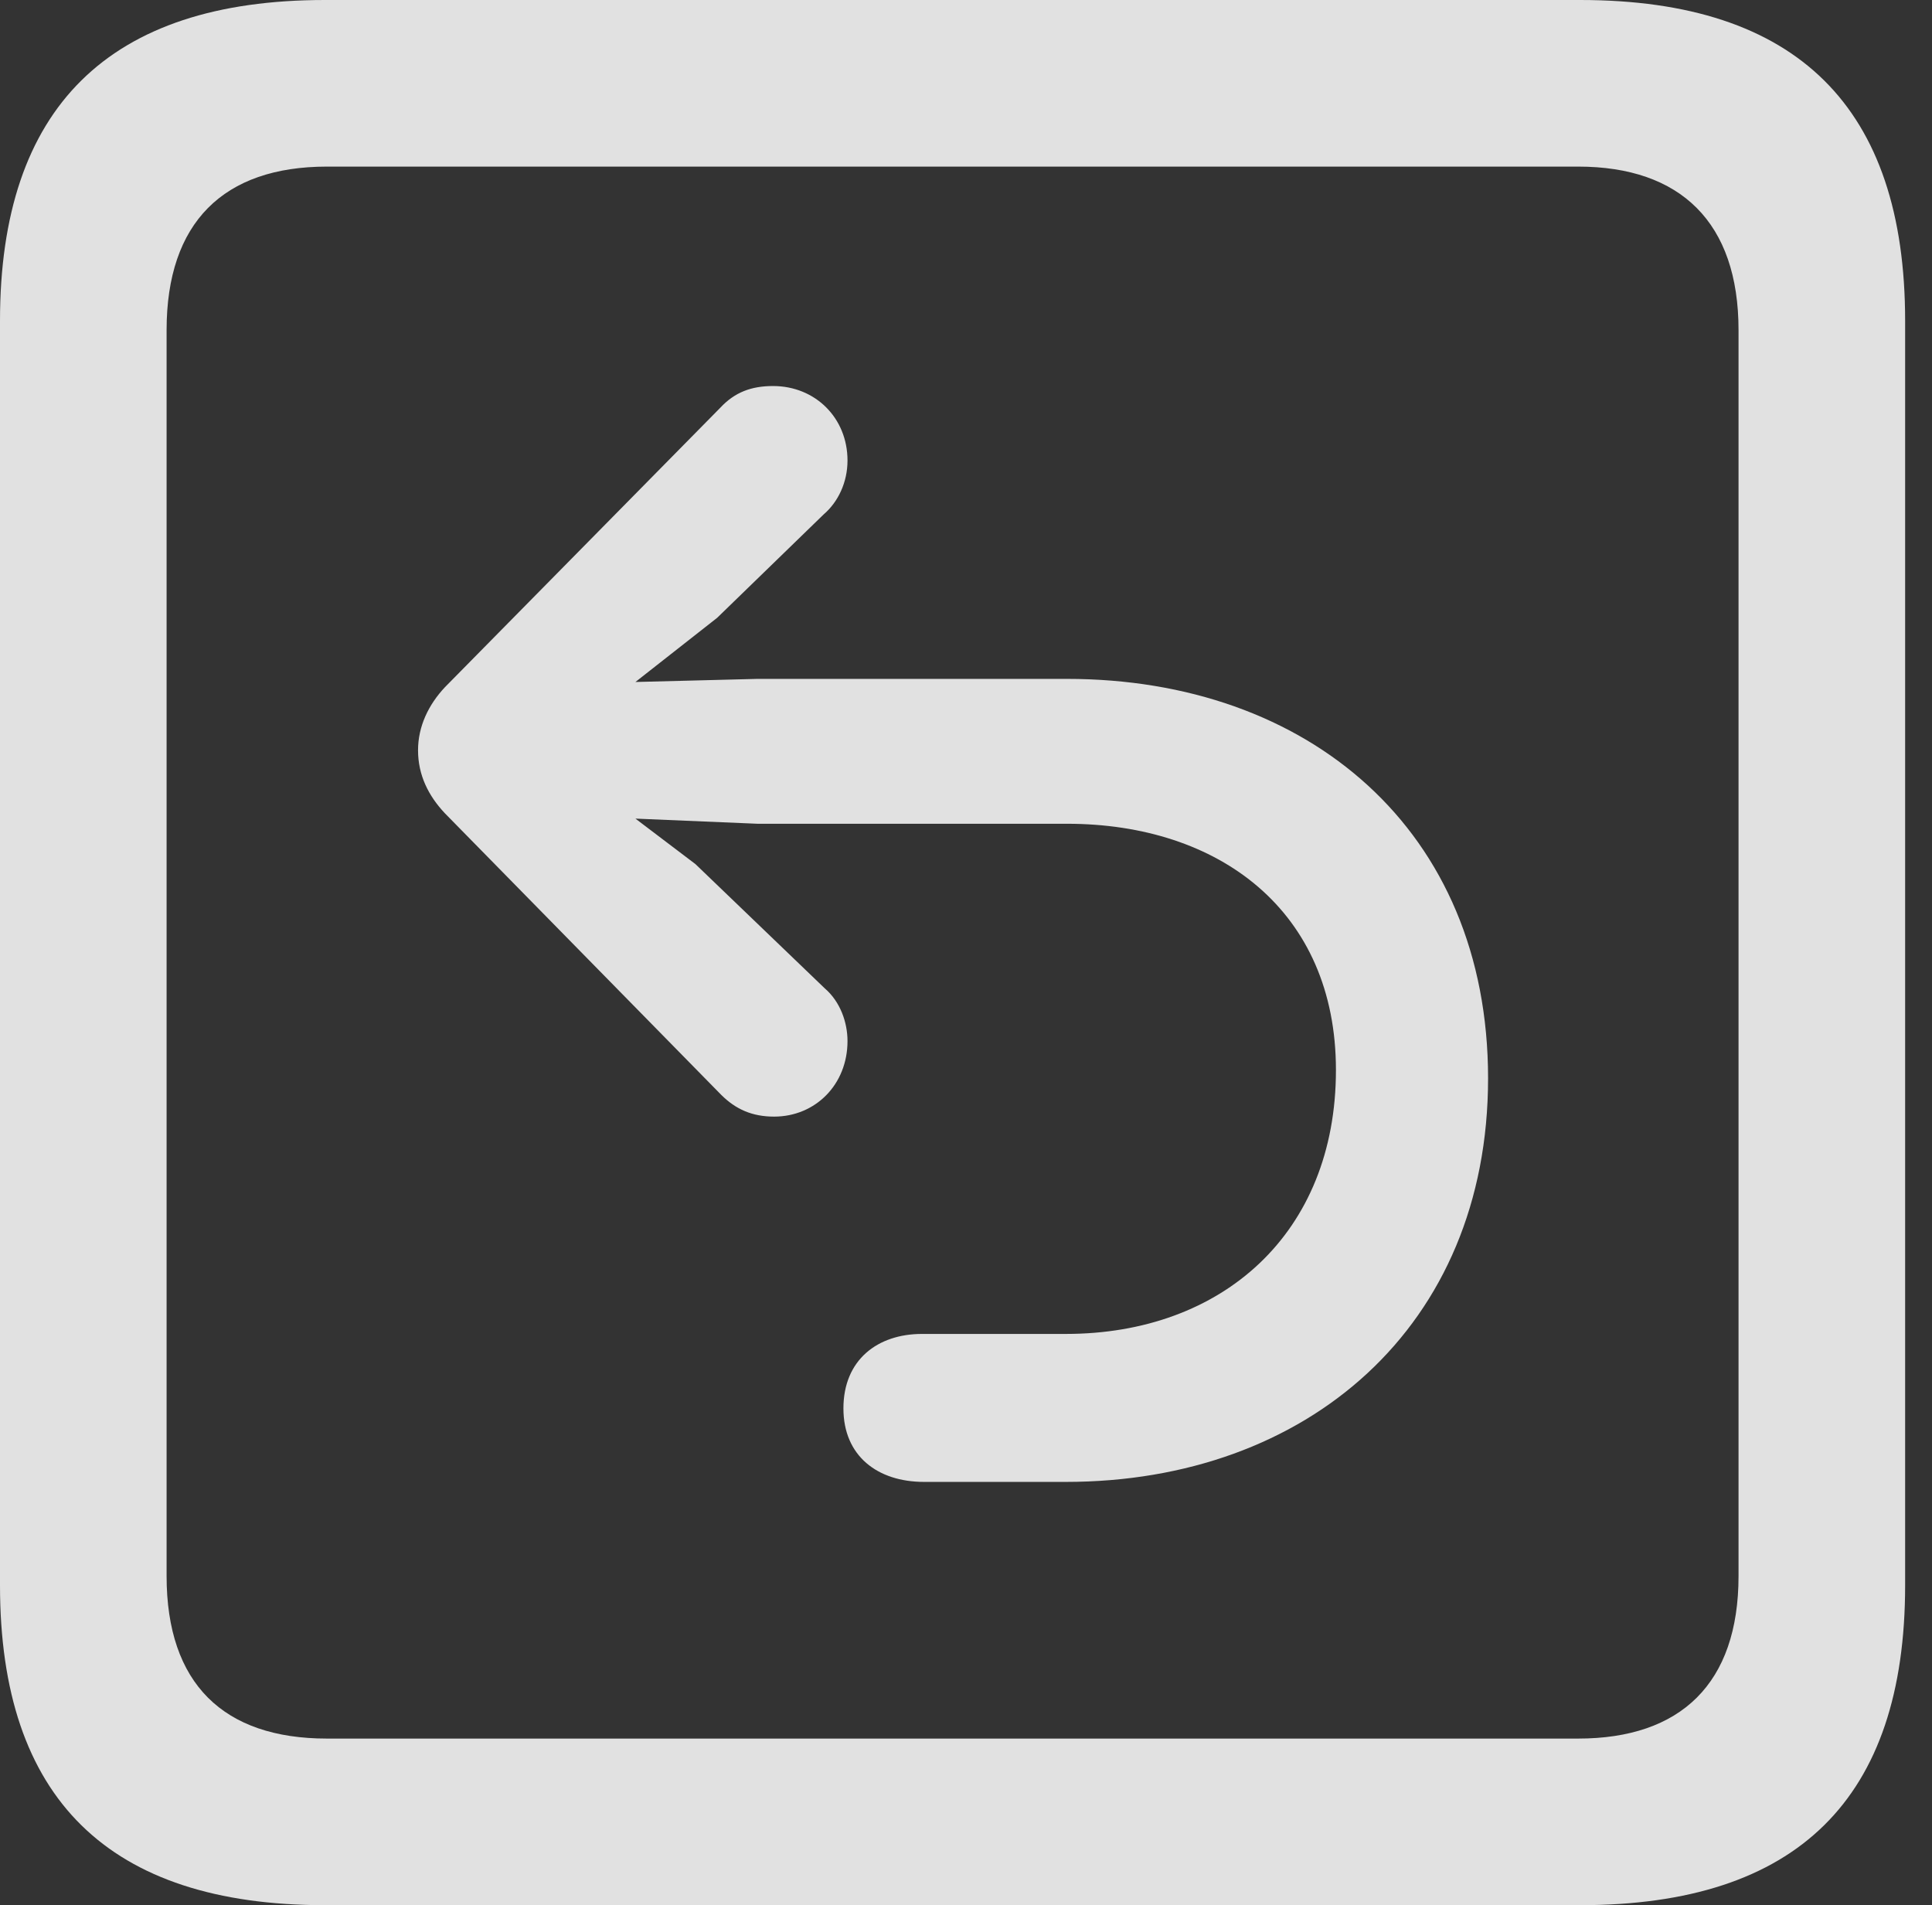 <?xml version="1.0" encoding="UTF-8"?>
<!--Generator: Apple Native CoreSVG 326-->
<!DOCTYPE svg
PUBLIC "-//W3C//DTD SVG 1.1//EN"
       "http://www.w3.org/Graphics/SVG/1.1/DTD/svg11.dtd">
<svg version="1.1" xmlns="http://www.w3.org/2000/svg" xmlns:xlink="http://www.w3.org/1999/xlink" viewBox="0 0 25.525 25.17">
 <rect x="0" y="0" width="25.525" height="25.17" fill="#333333" stroke="none"/>
 <g>
  <rect height="25.17" opacity="0" width="25.525" x="0" y="0"/>
  <path d="M4.293 25.17L20.877 25.17C23.748 25.17 25.17 23.762 25.17 20.945L25.17 4.238C25.17 1.422 23.748 0 20.877 0L4.293 0C1.436 0 0 1.422 0 4.238L0 20.945C0 23.762 1.436 25.17 4.293 25.17ZM4.32 22.969C2.953 22.969 2.201 22.244 2.201 20.822L2.201 4.361C2.201 2.939 2.953 2.201 4.32 2.201L20.85 2.201C22.203 2.201 22.969 2.939 22.969 4.361L22.969 20.822C22.969 22.244 22.203 22.969 20.85 22.969Z" fill="white" fill-opacity="0.85"/>
  <path d="M19.66 14.246C19.66 10.965 17.281 8.969 14.096 8.969L10.008 8.969L8.395 9.01L9.475 8.162L10.883 6.795C11.074 6.631 11.197 6.371 11.197 6.084C11.197 5.523 10.773 5.1 10.213 5.1C9.926 5.1 9.707 5.182 9.516 5.387L5.879 9.078C5.66 9.311 5.523 9.598 5.523 9.912C5.523 10.24 5.66 10.514 5.879 10.746L9.529 14.465C9.721 14.656 9.939 14.752 10.227 14.752C10.773 14.752 11.197 14.328 11.197 13.754C11.197 13.508 11.102 13.234 10.896 13.057L9.188 11.416L8.395 10.815L10.008 10.883L14.096 10.883C16.105 10.883 17.65 12.031 17.65 14.137C17.65 16.297 16.146 17.623 14.082 17.623C13.918 17.623 12.236 17.623 12.182 17.623C11.594 17.623 11.143 17.965 11.143 18.607C11.143 19.236 11.594 19.578 12.209 19.578C12.277 19.578 13.918 19.578 14.082 19.578C17.268 19.578 19.66 17.527 19.66 14.246Z" fill="white" fill-opacity="0.85"/>
 </g>
</svg>
